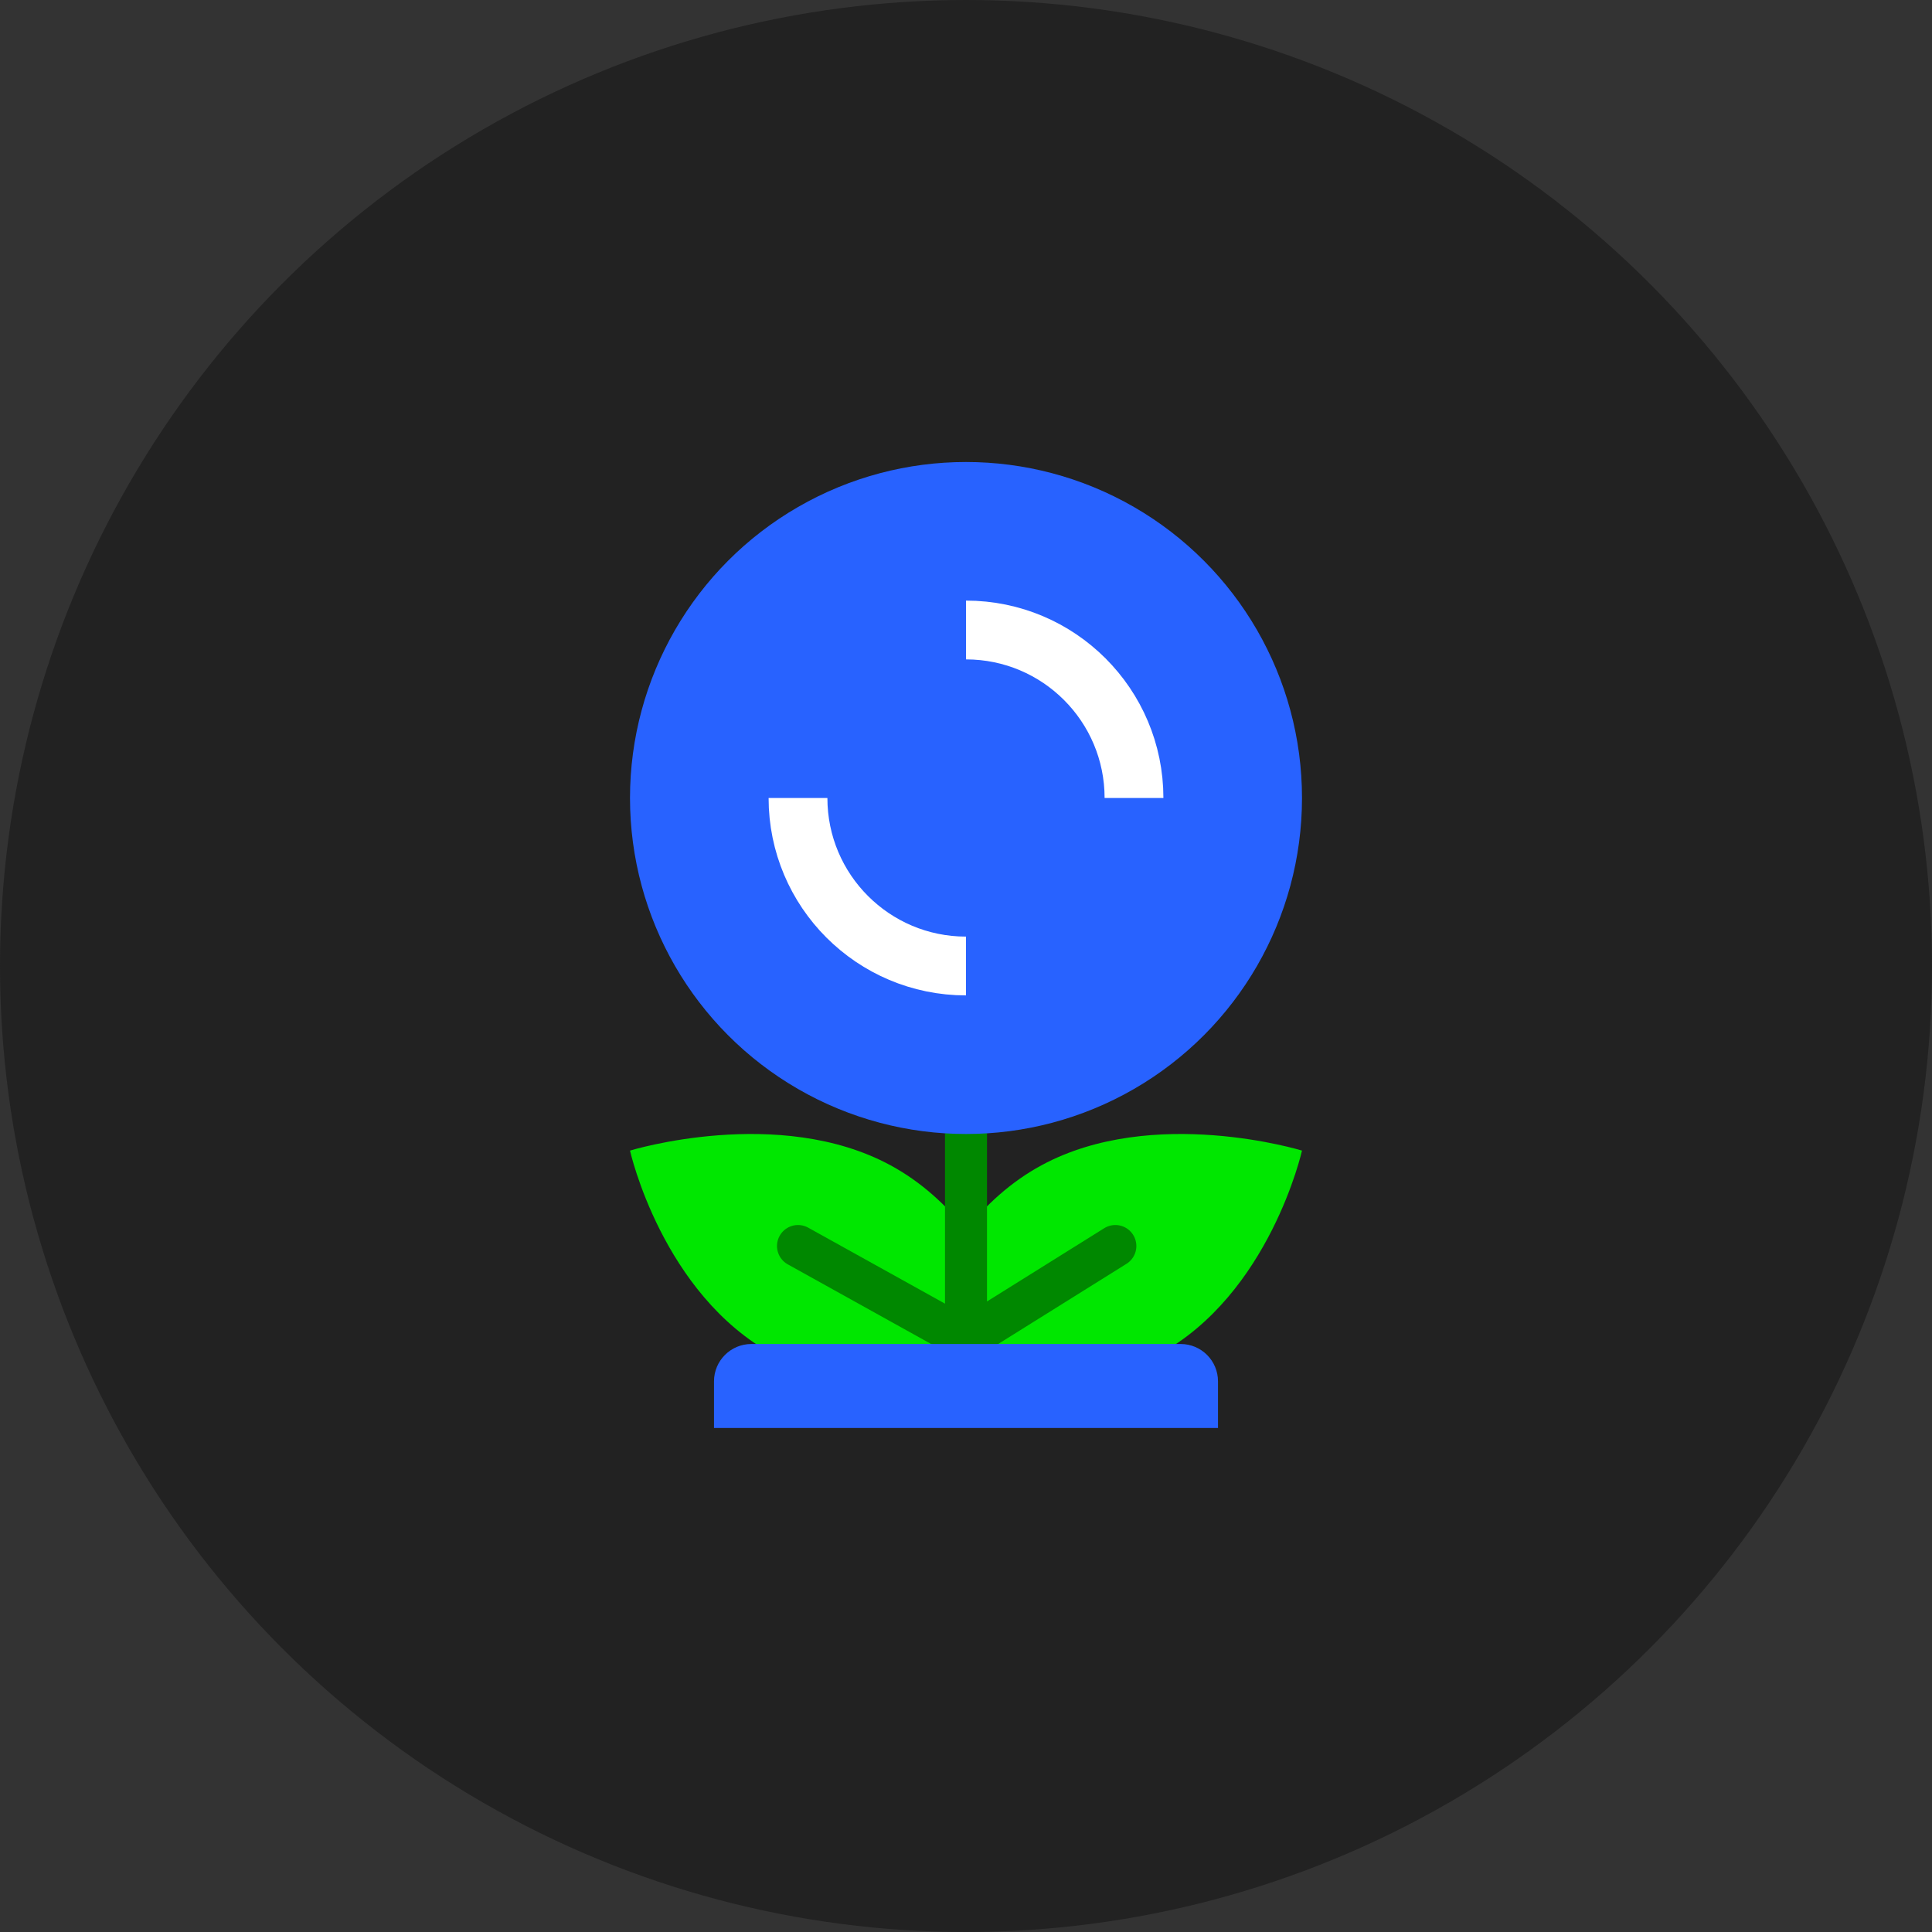 <svg width="46" height="46" viewBox="0 0 46 46" fill="none" xmlns="http://www.w3.org/2000/svg">
<rect x="0" y="0" width="46" height="46" fill="#333333" stroke="none"/>
<circle cx="23" cy="23" r="23" fill="#222222"/>
<path d="M23 29.284C22.53 28.695 21.938 28.143 21.201 27.744C18.544 26.306 15 27.395 15 27.395C15 27.395 15.765 30.817 18.423 32.256C19.933 33.073 21.73 33.074 23 32.923C24.269 33.074 26.066 33.073 27.577 32.256C30.235 30.817 31 27.395 31 27.395C31 27.395 27.456 26.306 24.799 27.744C24.062 28.143 23.47 28.695 23 29.284Z" fill="#00E700"/>
<path d="M23 26.556V31.889M23 31.889L19 29.667M23 31.889L26.556 29.667" stroke="#008800" stroke-linecap="round" stroke-linejoin="round"/>
<circle cx="23" cy="19" r="8" fill="#2862FF"/>
<path d="M27 19C27 16.791 25.209 15 23 15M23 23C20.791 23 19 21.209 19 19" stroke="white" stroke-width="1.4"/>
<path d="M17 32.889C17 32.398 17.398 32 17.889 32H28.111C28.602 32 29 32.398 29 32.889V34H17V32.889Z" fill="#2862FF"/>
</svg>
